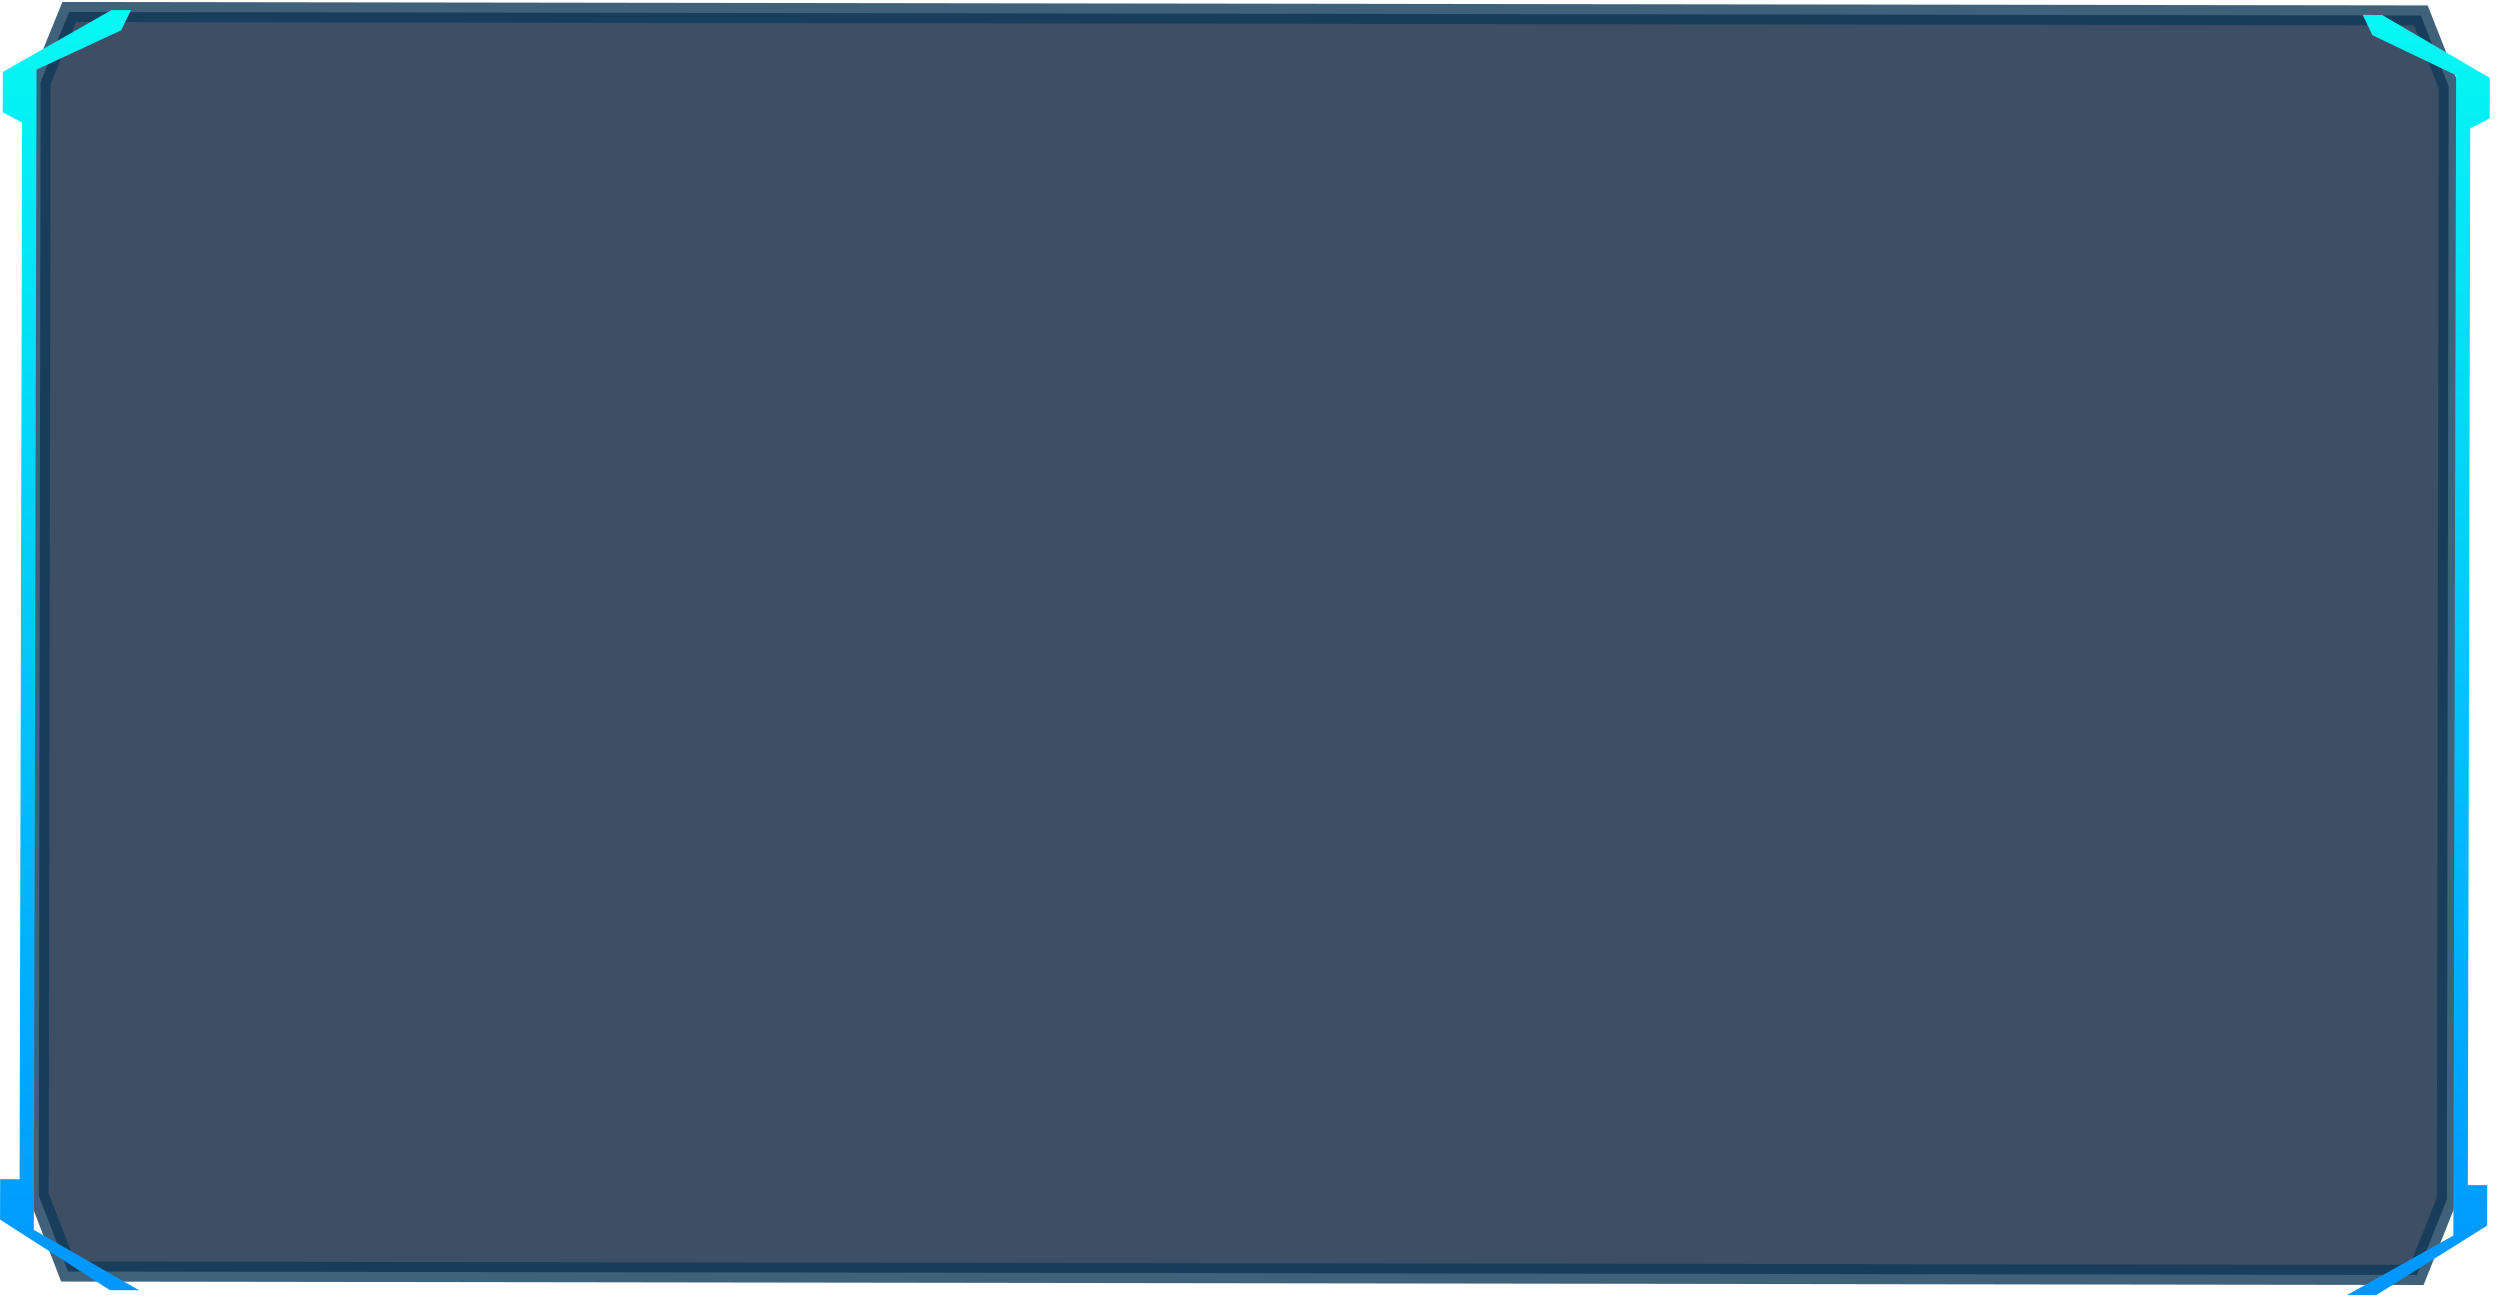 <svg 
 xmlns="http://www.w3.org/2000/svg"
 xmlns:xlink="http://www.w3.org/1999/xlink"
 width="124.5px" height="65px">
<defs>
<linearGradient id="PSgrad_0" x1="0%" x2="0%" y1="100%" y2="0%">
  <stop offset="0%" stop-color="rgb(0,150,255)" stop-opacity="1" />
  <stop offset="100%" stop-color="rgb(6,248,244)" stop-opacity="1" />
</linearGradient>

</defs>
<path fill-rule="evenodd"  stroke="rgb(17, 58, 89)" stroke-width="1px" stroke-linecap="butt" stroke-linejoin="miter" opacity="0.8" fill="rgb(13, 35, 62)"
 d="M120.356,63.492 L121.853,59.740 L121.946,4.297 L120.558,0.769 L3.443,0.599 L2.020,4.090 L1.927,59.534 L3.388,63.322 L120.356,63.492 Z"/>
<path fill-rule="evenodd"  fill="url(#PSgrad_0)"
 d="M123.989,5.895 L123.020,6.393 L122.897,59.017 L123.864,59.022 L123.858,61.036 L118.335,64.497 L116.883,64.493 L122.177,61.531 L122.314,3.751 L118.145,1.752 L118.145,1.753 L117.662,0.744 L118.631,0.747 L123.994,3.882 L123.989,5.895 ZM5.474,64.250 L0.003,60.735 L0.008,58.722 L0.976,58.727 L1.100,6.104 L0.133,5.595 L0.139,3.582 L5.554,0.500 L6.523,0.502 L6.036,1.507 L6.036,1.507 L1.820,3.466 L1.683,61.246 L6.926,64.254 L5.474,64.250 Z"/>
</svg>
